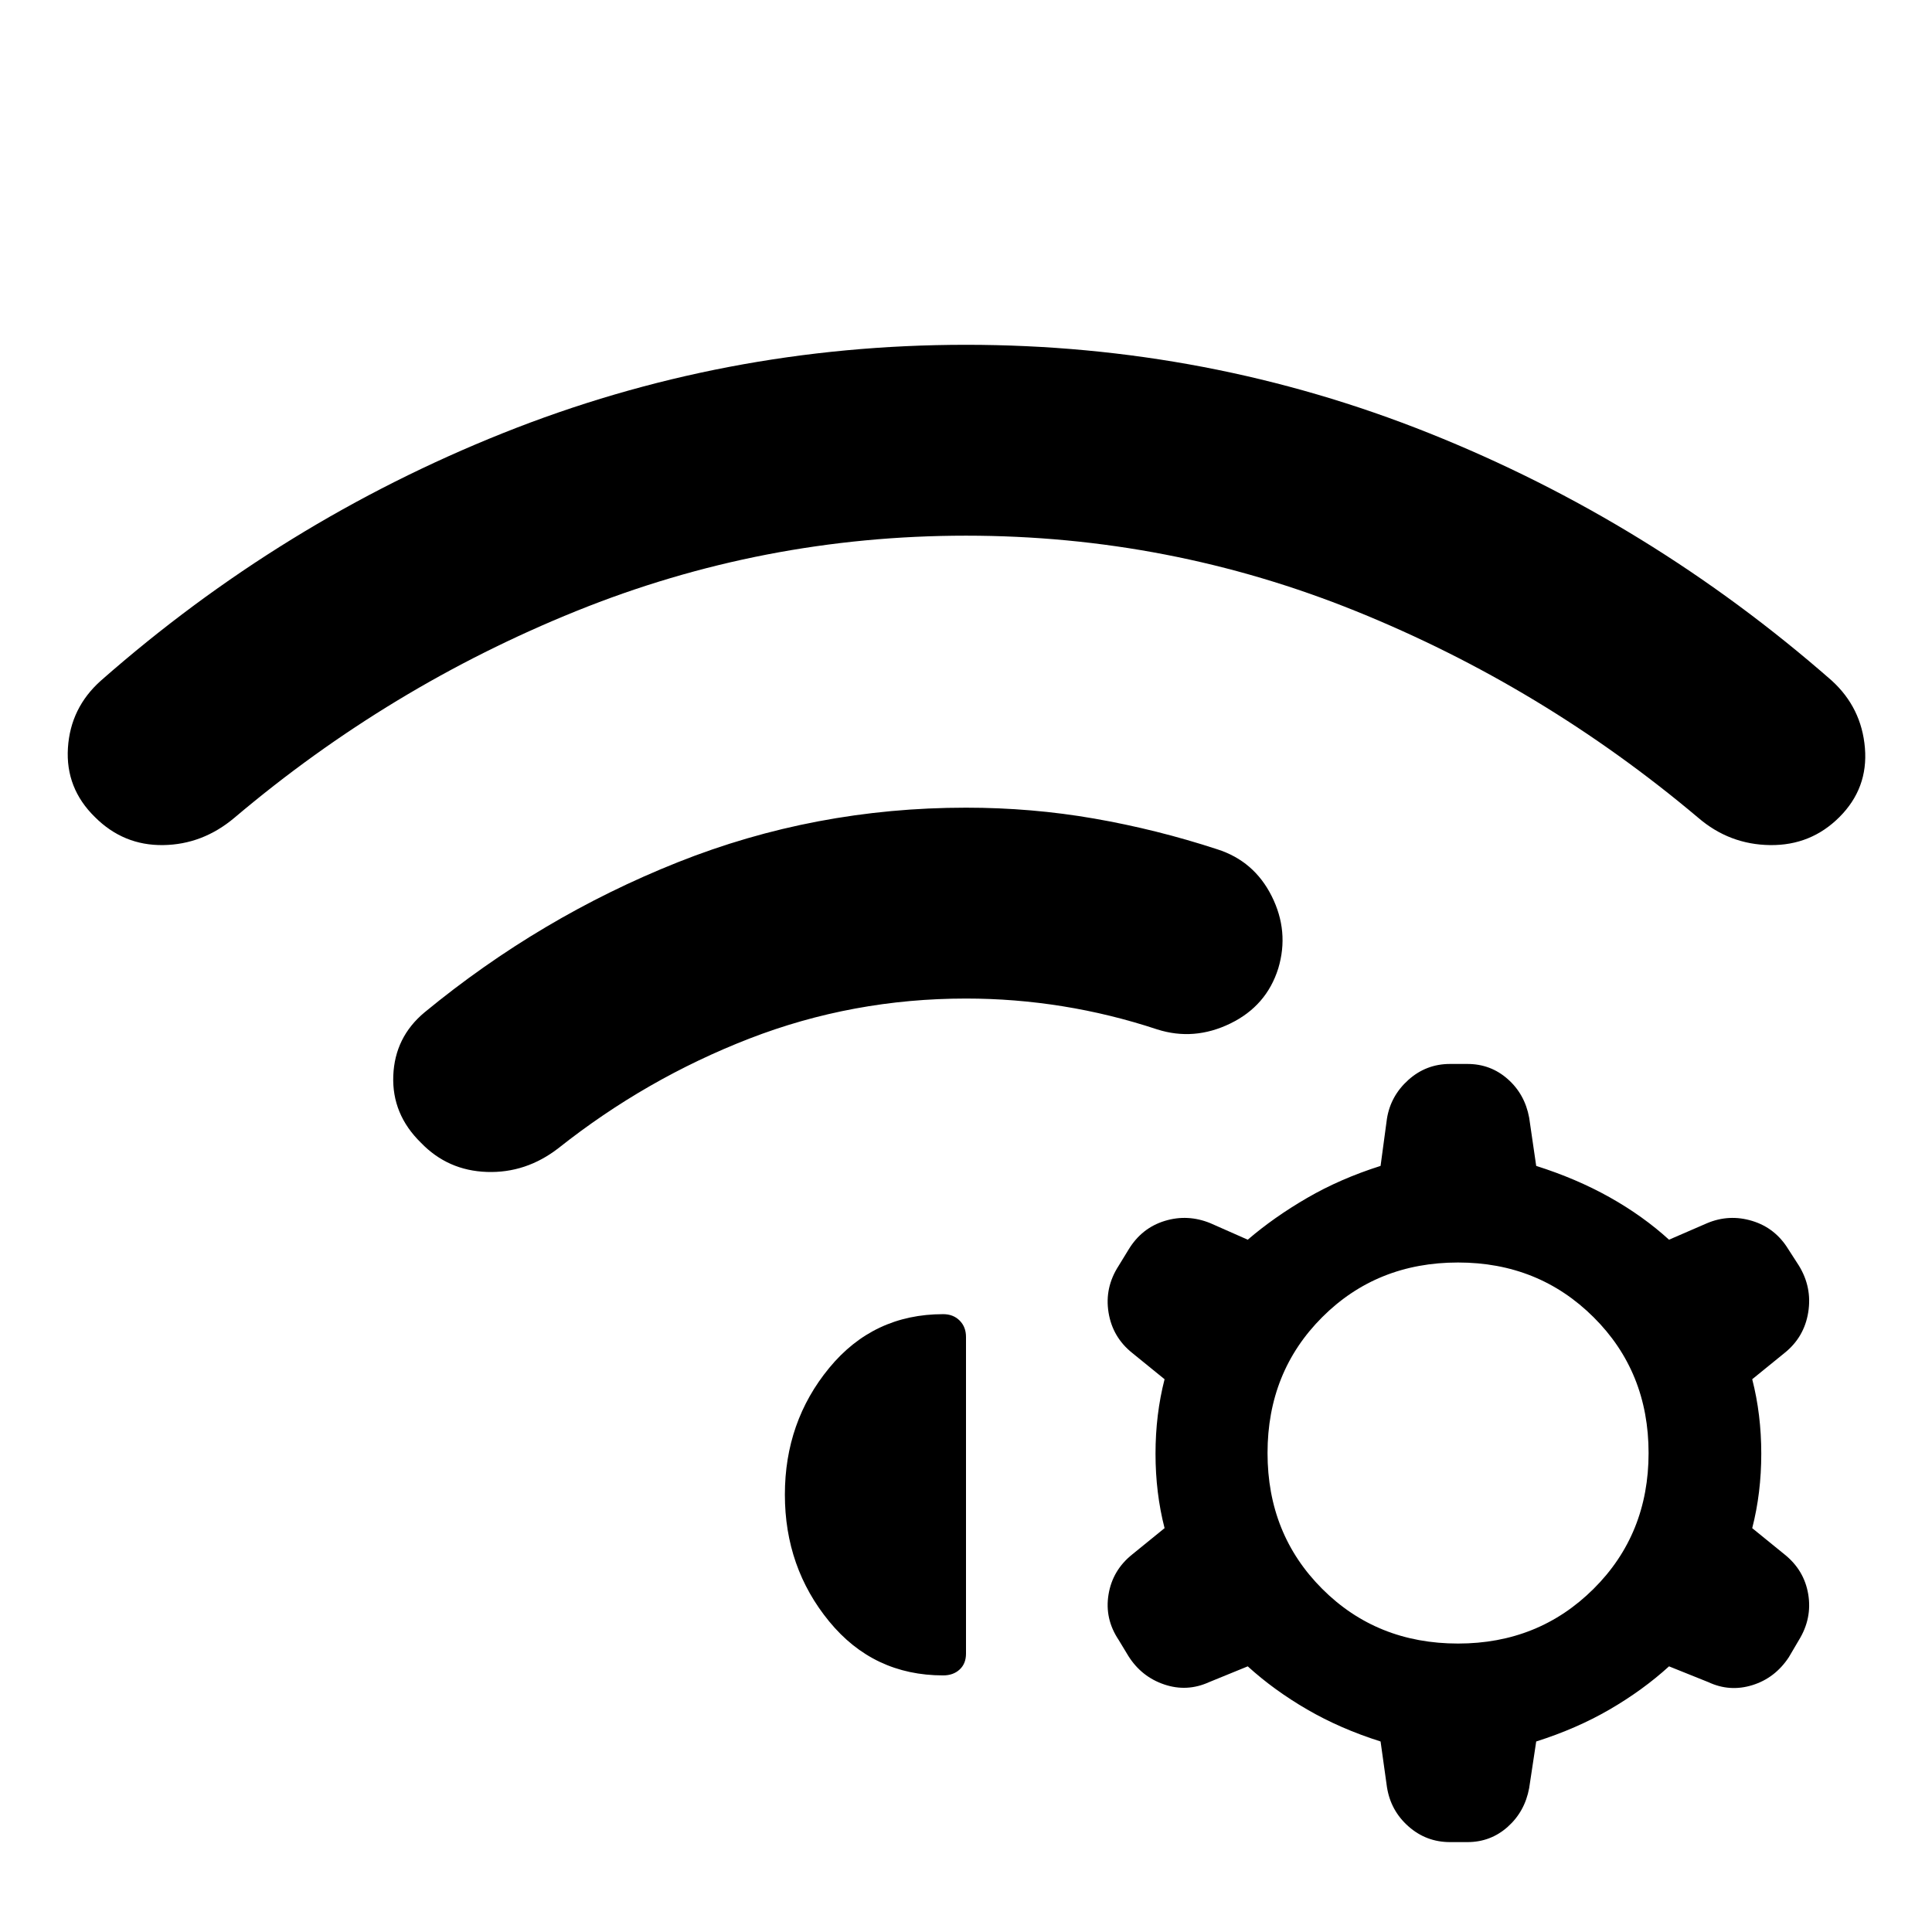 <svg xmlns="http://www.w3.org/2000/svg" height="40" viewBox="0 -960 960 960" width="40"><path d="M209.17-392.17q-14.5-14.16-13.75-33.33.75-19.17 15.58-31.5 57.5-47.33 125.67-74.5 68.16-27.17 143.33-27.17 32.67 0 63.75 5.42T604.83-538q18.34 5.83 27.09 23.33t3.25 35.84q-5.84 18.66-23.84 27.41T575-448.5q-23.17-7.67-47-11.5t-48-3.83q-56.33 0-107.67 19.91Q321-424 277.5-389.5q-16.17 12.5-35.58 11.83-19.42-.66-32.75-14.5ZM480-788.67q120.33 0 230.17 43.92 109.83 43.92 200 122.92 14.83 13.5 16.5 33.5 1.66 20-12.67 34.33-14.17 14.17-34.42 13.92t-35.75-13.59q-77.33-65.16-170.08-102.66Q581-693.83 480-693.83t-193.75 37.5q-92.75 37.5-169.75 102.66-15.83 13.34-35.5 13.59T47.17-554q-14.67-14.33-13.42-34.33t16.42-33.5q89.83-79 199.66-122.92Q359.67-788.67 480-788.67Zm206 694q-20-6.33-36.5-15.91Q633-120.17 620-132l-19.17 7.83q-11 5-22.33 1.17-11.33-3.83-17.83-14.17l-4.84-8q-7-10.5-5-22.58 2-12.08 11.84-19.92l16-13q-4.5-17.5-4.5-37t4.5-37l-16-13q-9.84-7.83-11.84-20.16-2-12.34 5-23.17l5-8.17q6.5-10.66 17.92-14.16 11.42-3.5 22.75 1.16L620-344q13-11.17 29.5-20.75t36.5-15.92l3.17-23.5q1.83-11.33 10.66-19.25 8.84-7.91 20.67-7.91h8.67q11.5 0 20 7.5t10.66 19.16l3.5 24q20 6.34 36.5 15.59t29.5 21.08l18.84-8.17q11-4.66 22.5-1.16t18 14.16l5.16 8q6.67 10.84 4.67 23.25-2 12.42-11.83 20.25l-16 13q4.5 17.5 4.5 37t-4.5 37l16 13q9.83 7.84 11.83 19.84T893.83-145l-5 8.5q-6.83 10.33-18.08 13.83-11.25 3.5-21.92-1.5l-19.5-7.83q-13 11.83-29.5 21.42-16.5 9.58-36.5 15.91l-3.5 23.17q-2.16 11.67-10.66 19.25t-20 7.58h-8.67q-11.83 0-20.67-7.83Q691-60.33 689.17-72L686-94.67Zm38.5-238q-40.33 0-67.5 27.17T629.83-238q0 40.33 27.17 67.5t67.5 27.17q40 0 67.33-27.17 27.34-27.17 27.34-67.5t-27.34-67.5q-27.33-27.17-67.33-27.17ZM390-217.33q0-36.17 22-62.92T468.67-307q5 0 8.16 3.17 3.17 3.16 3.17 8.16v157.34q0 5-3.17 7.91-3.16 2.92-8.16 2.92-34.67 0-56.67-26.83-22-26.84-22-63Z"/></svg>